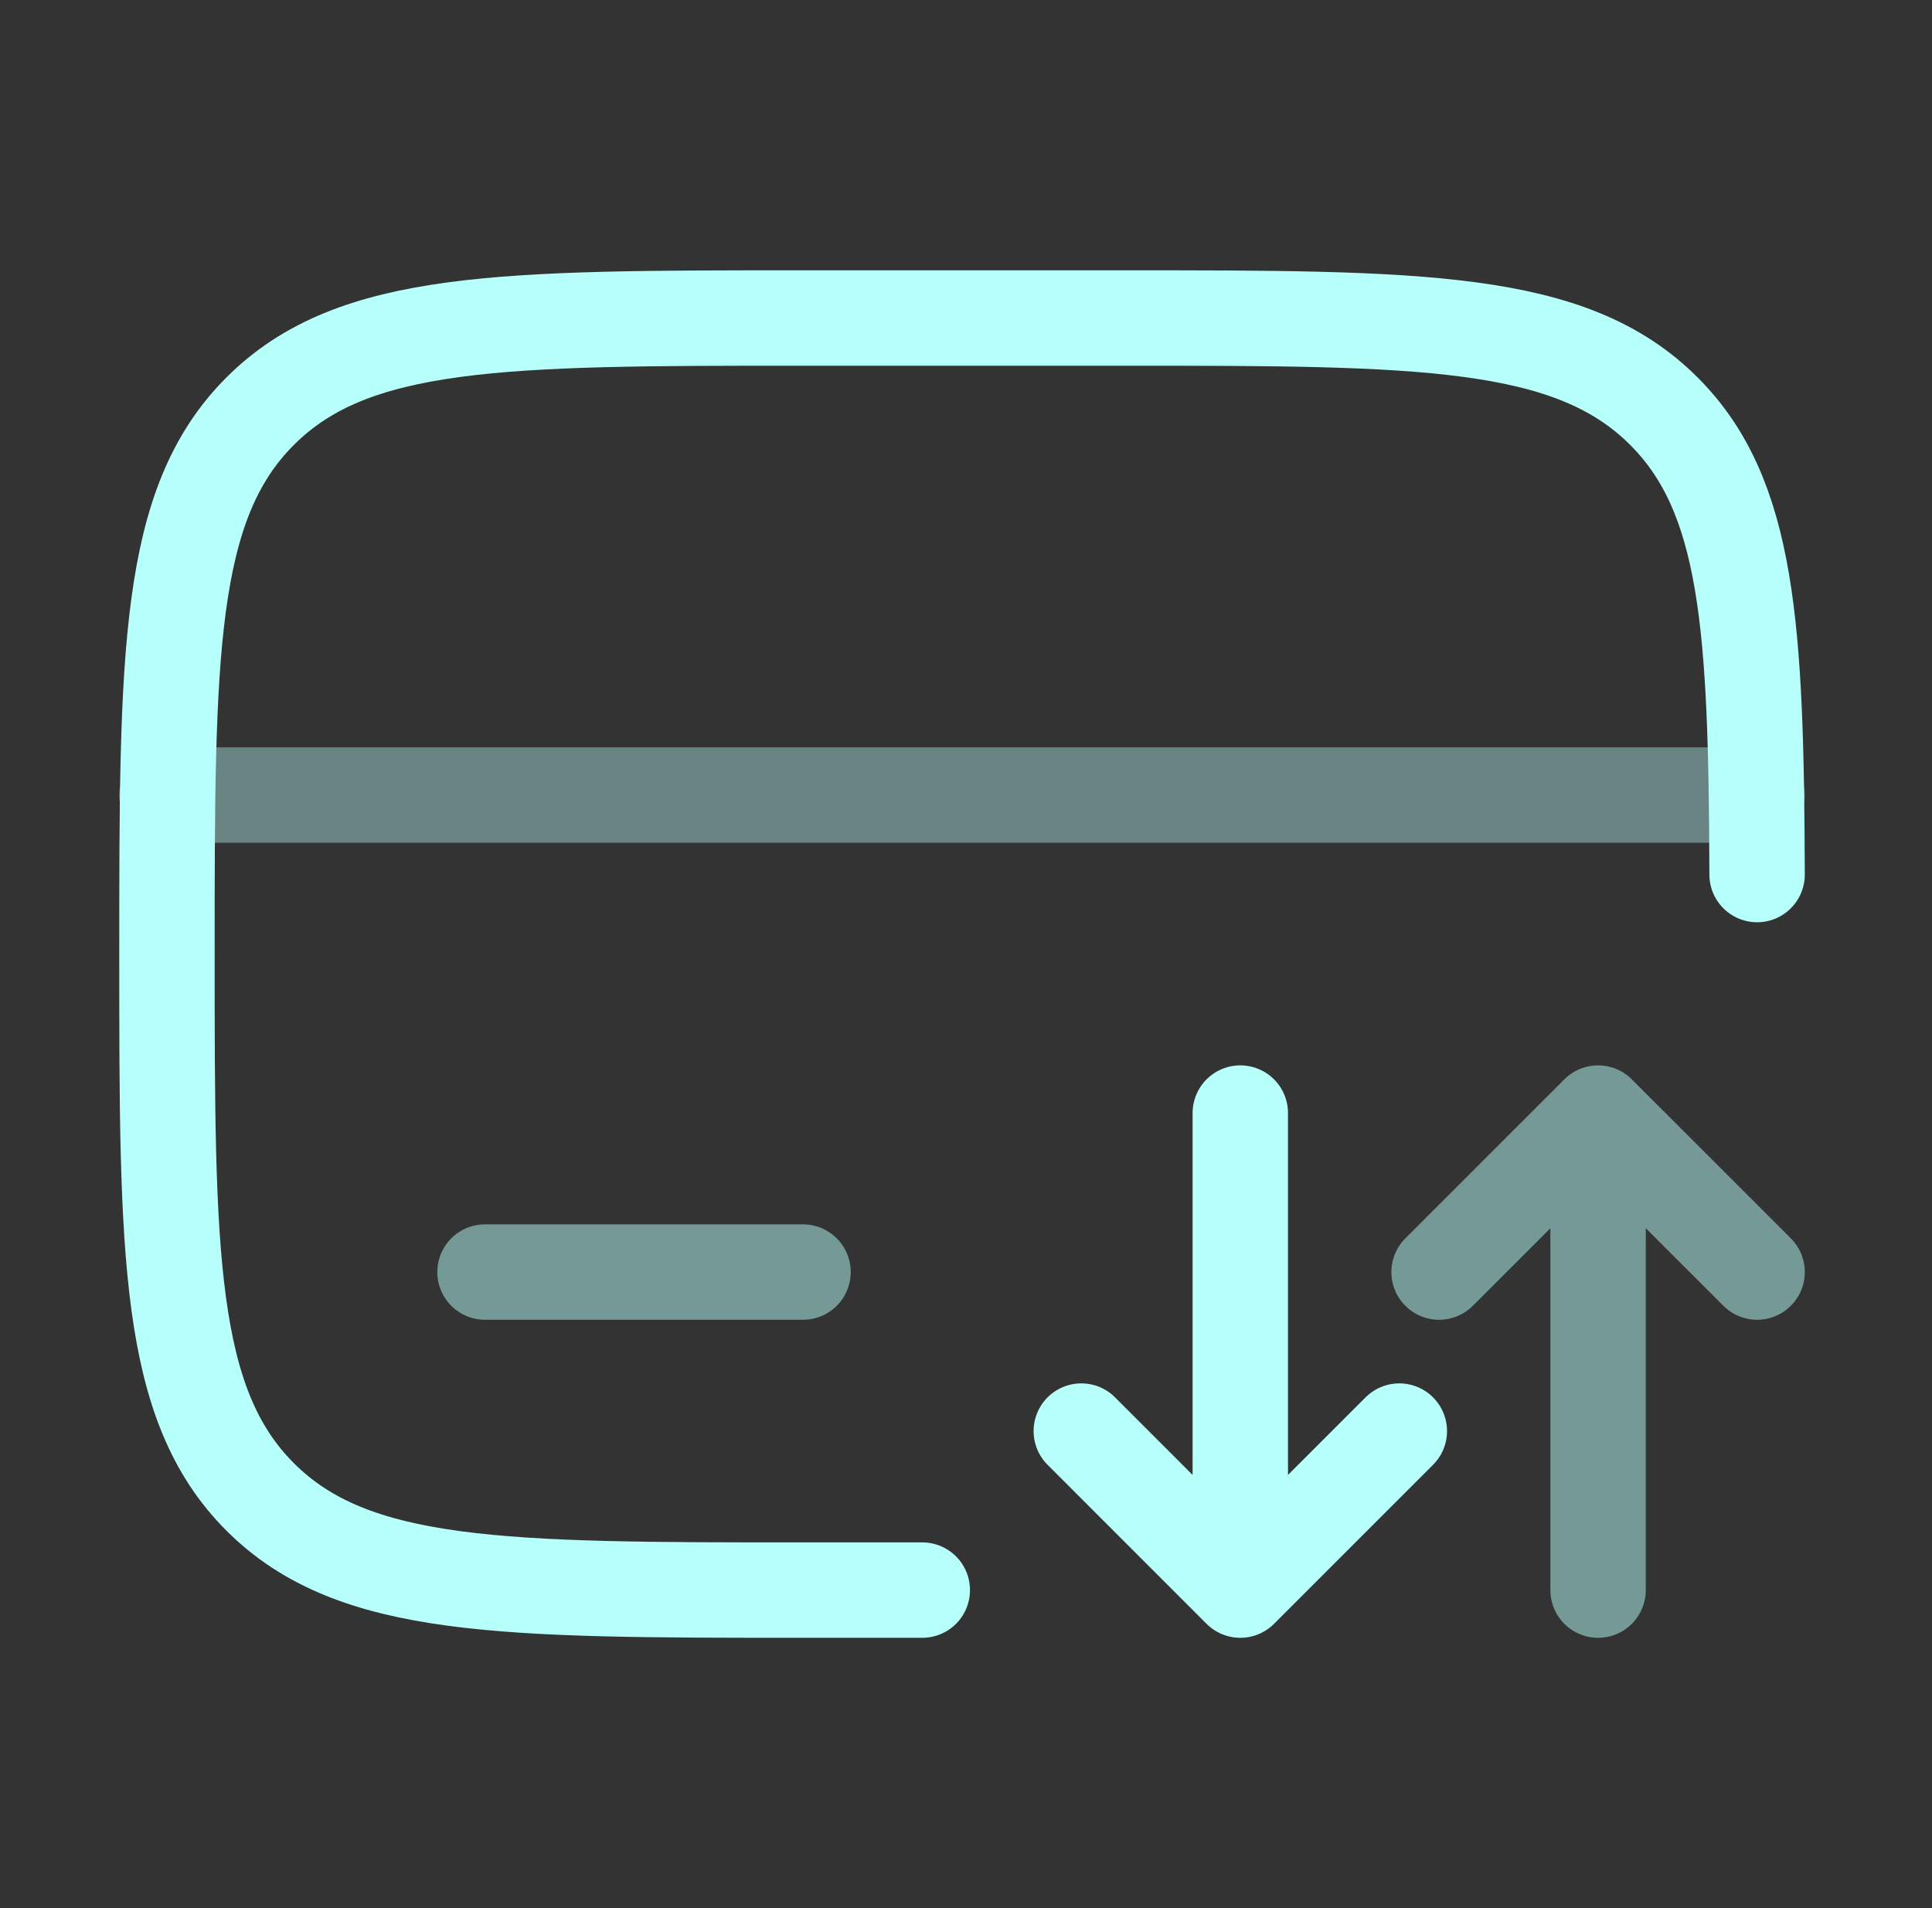 <svg width="81" height="80" viewBox="0 0 81 80" fill="none" xmlns="http://www.w3.org/2000/svg">
<rect x="0" y="0" width="81" height="80" fill="#333333" stroke="none"/>
<g id="solar:card-transfer-line-duotone">
<g id="Group">
<path id="Vector" d="M73.667 36.667C73.633 26.287 73.307 20.783 69.76 17.24C65.857 13.333 59.57 13.333 47 13.333H33.667C21.097 13.333 14.81 13.333 10.907 17.24C7 21.143 7 27.43 7 40C7 52.57 7 58.857 10.907 62.76C14.81 66.667 21.097 66.667 33.667 66.667H38.667" stroke="#B6FFFA" stroke-width="4" stroke-linecap="round"/>
<path id="Vector_2" opacity="0.5" d="M67 66.667V46.667M67 46.667L73.667 53.333M67 46.667L60.334 53.333" stroke="#B6FFFA" stroke-width="4" stroke-linecap="round" stroke-linejoin="round"/>
<path id="Vector_3" d="M52 46.667V66.667M52 66.667L58.667 60M52 66.667L45.334 60" stroke="#B6FFFA" stroke-width="4" stroke-linecap="round" stroke-linejoin="round"/>
<path id="Vector_4" opacity="0.5" d="M33.667 53.333H20.334" stroke="#B6FFFA" stroke-width="4" stroke-linecap="round"/>
<path id="Vector_5" opacity="0.4" d="M7 33.333H73.667" stroke="#B6FFFA" stroke-width="4" stroke-linecap="round"/>
</g>
</g>
</svg>
